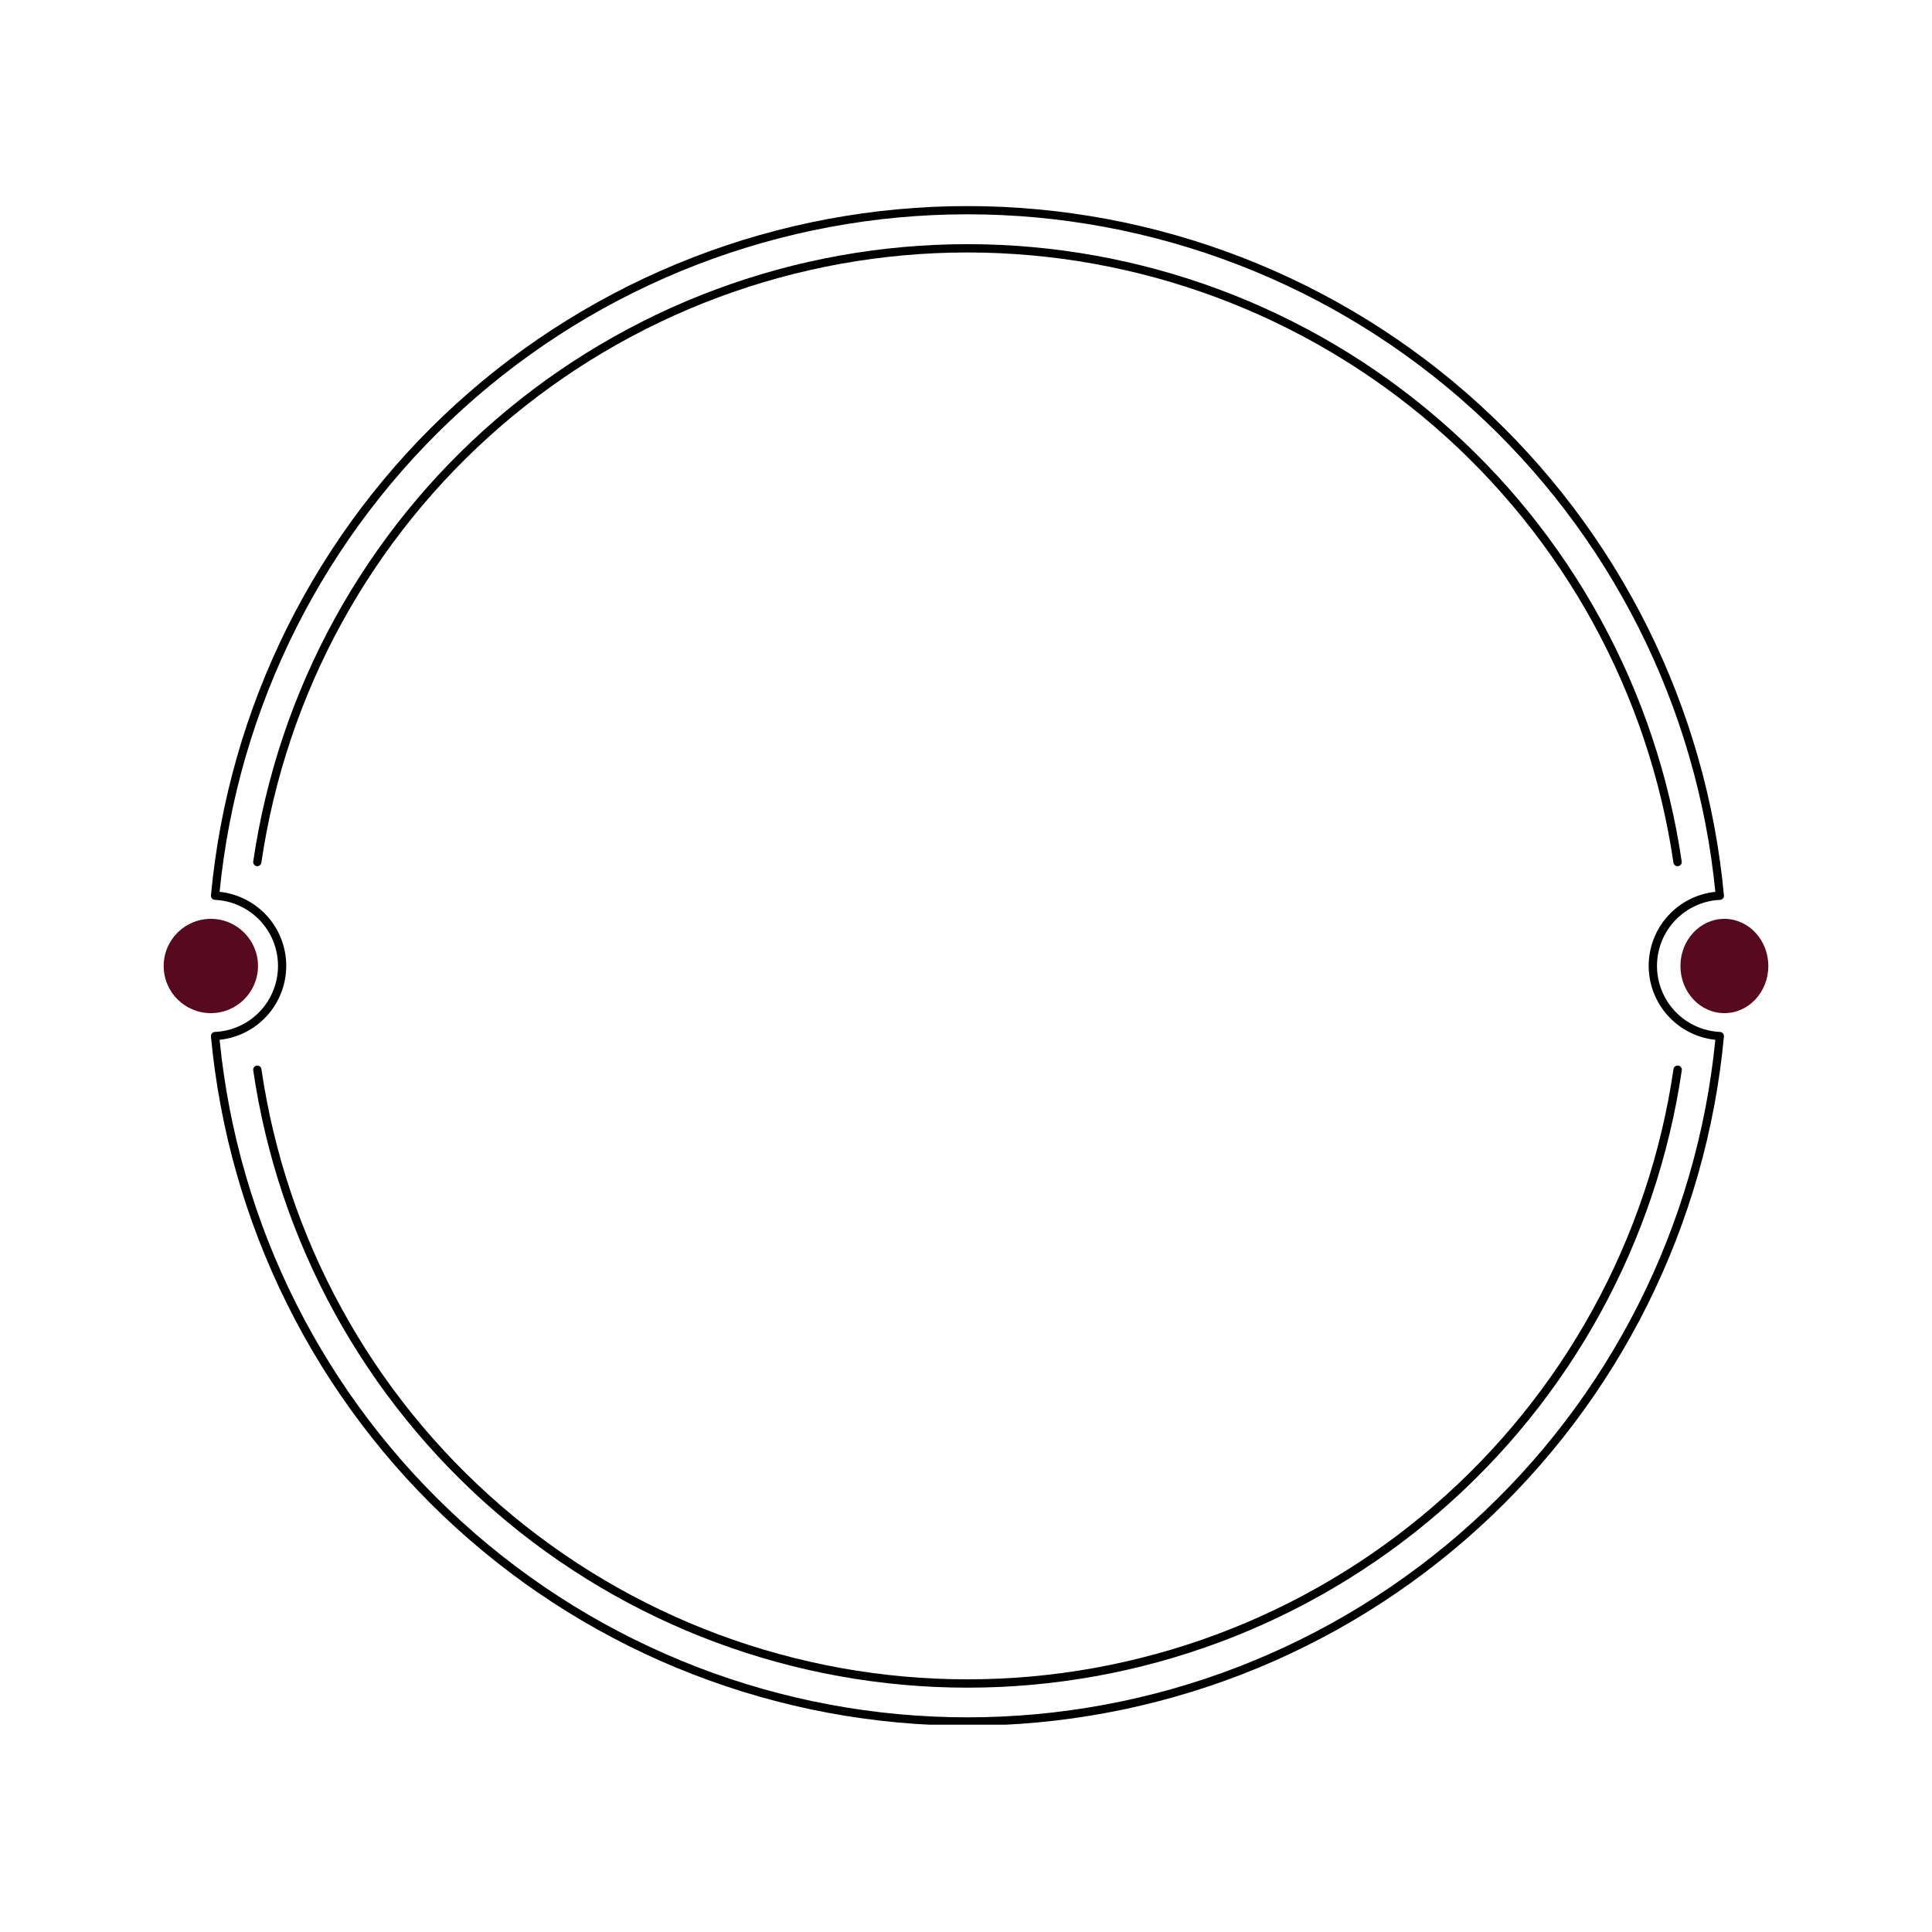 <svg xmlns="http://www.w3.org/2000/svg" xmlns:xlink="http://www.w3.org/1999/xlink" width="500" zoomAndPan="magnify" viewBox="0 0 375 375" height="500" preserveAspectRatio="xMidYMid meet" version="1.0"><defs><clipPath id="7f68f0e22c"><path d="M 40.926 40.008 L 334.926 40.008 L 334.926 334.758 L 40.926 334.758 Z M 40.926 40.008 " clip-rule="nonzero"/></clipPath><clipPath id="5a8726fbbb"><path d="M 326.172 178.348 L 343.23 178.348 L 343.23 196.668 L 326.172 196.668 Z M 326.172 178.348 " clip-rule="nonzero"/></clipPath><clipPath id="0e81d41c0b"><path d="M 334.699 178.348 C 329.988 178.348 326.172 182.445 326.172 187.5 C 326.172 192.555 329.988 196.652 334.699 196.652 C 339.41 196.652 343.23 192.555 343.23 187.5 C 343.23 182.445 339.41 178.348 334.699 178.348 Z M 334.699 178.348 " clip-rule="nonzero"/></clipPath><clipPath id="dd6bec922d"><path d="M 31.77 178.348 L 50.078 178.348 L 50.078 196.652 L 31.77 196.652 Z M 31.77 178.348 " clip-rule="nonzero"/></clipPath><clipPath id="4fd97746f6"><path d="M 40.926 178.348 C 35.871 178.348 31.77 182.445 31.77 187.5 C 31.77 192.555 35.871 196.652 40.926 196.652 C 45.98 196.652 50.078 192.555 50.078 187.5 C 50.078 182.445 45.98 178.348 40.926 178.348 Z M 40.926 178.348 " clip-rule="nonzero"/></clipPath></defs><g clip-path="url(#7f68f0e22c)"><path fill="#000000" d="M 187.785 334.953 C 185.512 334.953 183.242 334.902 180.977 334.797 C 178.707 334.691 176.441 334.535 174.184 334.324 C 171.922 334.113 169.668 333.852 167.418 333.539 C 165.168 333.227 162.93 332.859 160.695 332.445 C 158.465 332.027 156.242 331.559 154.031 331.039 C 151.824 330.52 149.625 329.949 147.441 329.328 C 145.258 328.707 143.09 328.035 140.938 327.312 C 138.781 326.594 136.648 325.82 134.531 325 C 132.414 324.184 130.316 323.312 128.238 322.398 C 126.16 321.48 124.105 320.516 122.074 319.504 C 120.039 318.492 118.031 317.434 116.047 316.328 C 114.066 315.227 112.105 314.074 110.176 312.879 C 108.246 311.688 106.344 310.445 104.469 309.164 C 102.598 307.883 100.754 306.555 98.941 305.188 C 97.129 303.82 95.348 302.41 93.602 300.961 C 91.855 299.512 90.141 298.023 88.465 296.492 C 86.785 294.965 85.145 293.395 83.535 291.793 C 81.93 290.188 80.363 288.543 78.832 286.867 C 77.301 285.191 75.812 283.477 74.359 281.73 C 72.91 279.984 71.5 278.207 70.129 276.395 C 68.762 274.582 67.434 272.742 66.148 270.867 C 64.867 268.996 63.625 267.094 62.43 265.164 C 61.234 263.234 60.082 261.277 58.977 259.293 C 57.871 257.312 56.812 255.305 55.801 253.273 C 54.785 251.238 53.82 249.184 52.902 247.109 C 51.984 245.031 51.113 242.934 50.293 240.82 C 49.473 238.703 48.699 236.566 47.977 234.414 C 47.254 232.262 46.582 230.094 45.961 227.91 C 45.336 225.727 44.766 223.531 44.242 221.32 C 43.723 219.109 43.254 216.891 42.836 214.656 C 42.418 212.426 42.051 210.188 41.734 207.938 C 41.418 205.688 41.156 203.434 40.945 201.172 C 40.926 200.945 40.992 200.75 41.137 200.578 C 41.289 200.402 41.477 200.312 41.707 200.301 C 42.523 200.262 43.332 200.148 44.125 199.961 C 44.922 199.77 45.691 199.504 46.438 199.168 C 47.184 198.828 47.891 198.422 48.559 197.949 C 49.227 197.477 49.84 196.945 50.406 196.352 C 50.973 195.762 51.477 195.121 51.918 194.434 C 52.363 193.746 52.734 193.02 53.039 192.262 C 53.344 191.5 53.574 190.719 53.73 189.914 C 53.883 189.113 53.961 188.301 53.961 187.484 C 53.961 186.664 53.883 185.855 53.73 185.051 C 53.574 184.246 53.344 183.465 53.039 182.707 C 52.738 181.945 52.363 181.223 51.922 180.535 C 51.477 179.844 50.973 179.207 50.41 178.613 C 49.844 178.023 49.227 177.488 48.559 177.016 C 47.891 176.543 47.188 176.137 46.441 175.797 C 45.695 175.461 44.926 175.195 44.129 175.004 C 43.336 174.812 42.527 174.699 41.711 174.664 C 41.48 174.652 41.293 174.559 41.145 174.391 C 40.992 174.219 40.926 174.016 40.945 173.789 C 41.156 171.527 41.418 169.273 41.734 167.023 C 42.047 164.777 42.414 162.535 42.832 160.305 C 43.25 158.07 43.723 155.852 44.242 153.641 C 44.762 151.43 45.336 149.234 45.957 147.051 C 46.578 144.867 47.25 142.699 47.973 140.547 C 48.695 138.395 49.469 136.258 50.289 134.141 C 51.109 132.023 51.98 129.926 52.898 127.852 C 53.816 125.773 54.781 123.719 55.793 121.688 C 56.809 119.656 57.867 117.648 58.973 115.664 C 60.078 113.68 61.23 111.723 62.426 109.793 C 63.621 107.863 64.859 105.961 66.145 104.09 C 67.43 102.215 68.754 100.375 70.125 98.562 C 71.492 96.75 72.902 94.973 74.355 93.227 C 75.805 91.48 77.297 89.766 78.824 88.09 C 80.355 86.41 81.926 84.77 83.531 83.164 C 85.137 81.559 86.777 79.992 88.457 78.465 C 90.137 76.934 91.848 75.445 93.598 73.992 C 95.344 72.543 97.121 71.133 98.934 69.766 C 100.746 68.398 102.59 67.074 104.465 65.789 C 106.336 64.508 108.238 63.27 110.172 62.074 C 112.102 60.879 114.059 59.73 116.043 58.625 C 118.027 57.52 120.035 56.461 122.066 55.449 C 124.102 54.438 126.156 53.473 128.234 52.559 C 130.309 51.641 132.406 50.77 134.523 49.953 C 136.641 49.133 138.777 48.359 140.93 47.641 C 143.082 46.918 145.254 46.246 147.438 45.625 C 149.621 45.004 151.816 44.434 154.027 43.914 C 156.238 43.395 158.461 42.926 160.691 42.508 C 162.922 42.094 165.164 41.727 167.414 41.414 C 169.66 41.098 171.918 40.84 174.176 40.629 C 176.438 40.418 178.703 40.262 180.973 40.156 C 183.238 40.051 185.508 40 187.781 40 C 190.051 40 192.32 40.051 194.59 40.156 C 196.855 40.262 199.121 40.418 201.383 40.629 C 203.645 40.84 205.898 41.098 208.148 41.414 C 210.395 41.727 212.637 42.094 214.867 42.508 C 217.102 42.926 219.32 43.395 221.531 43.914 C 223.742 44.434 225.938 45.004 228.125 45.625 C 230.309 46.246 232.477 46.918 234.629 47.641 C 236.781 48.359 238.918 49.133 241.035 49.953 C 243.152 50.77 245.25 51.641 247.328 52.559 C 249.402 53.473 251.461 54.438 253.492 55.449 C 255.523 56.461 257.531 57.52 259.516 58.625 C 261.5 59.73 263.457 60.879 265.391 62.074 C 267.32 63.27 269.223 64.508 271.094 65.789 C 272.969 67.074 274.812 68.398 276.625 69.766 C 278.438 71.133 280.215 72.543 281.965 73.992 C 283.711 75.445 285.422 76.934 287.102 78.465 C 288.781 79.992 290.422 81.559 292.027 83.164 C 293.637 84.77 295.203 86.41 296.734 88.09 C 298.262 89.766 299.754 91.48 301.207 93.227 C 302.656 94.973 304.066 96.75 305.434 98.562 C 306.805 100.375 308.129 102.215 309.414 104.09 C 310.699 105.961 311.938 107.863 313.133 109.793 C 314.332 111.723 315.48 113.68 316.586 115.664 C 317.691 117.648 318.75 119.656 319.766 121.688 C 320.777 123.719 321.742 125.773 322.66 127.852 C 323.578 129.926 324.449 132.023 325.27 134.141 C 326.09 136.258 326.863 138.395 327.586 140.547 C 328.309 142.699 328.98 144.867 329.602 147.051 C 330.227 149.234 330.797 151.43 331.316 153.641 C 331.84 155.852 332.309 158.07 332.727 160.305 C 333.145 162.535 333.512 164.777 333.824 167.023 C 334.141 169.273 334.402 171.527 334.613 173.789 C 334.633 174.016 334.57 174.215 334.422 174.391 C 334.27 174.559 334.082 174.652 333.852 174.664 C 333.035 174.699 332.23 174.816 331.438 175.008 C 330.641 175.199 329.875 175.465 329.129 175.805 C 328.387 176.145 327.68 176.551 327.016 177.023 C 326.348 177.5 325.734 178.031 325.172 178.621 C 324.605 179.215 324.102 179.852 323.66 180.539 C 323.219 181.227 322.844 181.949 322.543 182.711 C 322.238 183.469 322.008 184.25 321.855 185.051 C 321.699 185.855 321.621 186.664 321.621 187.48 C 321.621 188.297 321.699 189.109 321.855 189.91 C 322.008 190.715 322.238 191.492 322.543 192.254 C 322.844 193.012 323.219 193.734 323.66 194.422 C 324.102 195.109 324.605 195.75 325.172 196.34 C 325.734 196.93 326.348 197.465 327.016 197.938 C 327.68 198.41 328.387 198.816 329.129 199.156 C 329.875 199.496 330.641 199.762 331.438 199.953 C 332.23 200.145 333.035 200.262 333.852 200.301 C 334.082 200.312 334.27 200.402 334.418 200.574 C 334.57 200.746 334.633 200.945 334.613 201.172 C 334.402 203.434 334.141 205.688 333.824 207.938 C 333.512 210.184 333.145 212.426 332.727 214.656 C 332.305 216.887 331.836 219.109 331.316 221.32 C 330.793 223.527 330.223 225.727 329.602 227.91 C 328.977 230.094 328.305 232.262 327.582 234.414 C 326.859 236.566 326.086 238.699 325.266 240.816 C 324.445 242.934 323.574 245.031 322.656 247.105 C 321.738 249.184 320.773 251.238 319.762 253.27 C 318.75 255.301 317.688 257.309 316.582 259.293 C 315.477 261.277 314.328 263.234 313.129 265.164 C 311.934 267.094 310.695 268.992 309.41 270.867 C 308.125 272.738 306.801 274.582 305.43 276.391 C 304.062 278.203 302.652 279.984 301.203 281.73 C 299.75 283.477 298.258 285.188 296.73 286.863 C 295.199 288.543 293.633 290.184 292.023 291.789 C 290.418 293.395 288.777 294.961 287.098 296.488 C 285.422 298.02 283.707 299.508 281.961 300.957 C 280.215 302.41 278.434 303.816 276.621 305.184 C 274.809 306.555 272.965 307.879 271.094 309.16 C 269.219 310.445 267.316 311.684 265.387 312.879 C 263.457 314.074 261.5 315.223 259.516 316.328 C 257.531 317.43 255.523 318.488 253.492 319.5 C 251.457 320.512 249.402 321.477 247.328 322.395 C 245.25 323.312 243.152 324.18 241.035 325 C 238.918 325.82 236.781 326.59 234.629 327.312 C 232.477 328.031 230.309 328.703 228.125 329.324 C 225.941 329.945 223.742 330.516 221.535 331.035 C 219.324 331.559 217.102 332.023 214.871 332.441 C 212.637 332.859 210.398 333.227 208.148 333.539 C 205.902 333.852 203.645 334.113 201.387 334.324 C 199.125 334.535 196.859 334.691 194.59 334.797 C 192.324 334.902 190.055 334.953 187.785 334.953 Z M 42.625 201.824 C 42.844 204.051 43.117 206.273 43.438 208.484 C 43.762 210.699 44.133 212.906 44.559 215.102 C 44.98 217.297 45.457 219.484 45.98 221.66 C 46.504 223.836 47.078 225.996 47.703 228.145 C 48.328 230.293 49 232.426 49.723 234.543 C 50.445 236.66 51.215 238.762 52.031 240.844 C 52.852 242.926 53.719 244.988 54.633 247.031 C 55.543 249.074 56.504 251.094 57.512 253.09 C 58.52 255.09 59.57 257.062 60.668 259.012 C 61.766 260.961 62.906 262.887 64.094 264.785 C 65.277 266.68 66.508 268.551 67.777 270.391 C 69.051 272.23 70.363 274.043 71.719 275.82 C 73.074 277.602 74.469 279.352 75.906 281.066 C 77.34 282.781 78.816 284.465 80.328 286.113 C 81.844 287.762 83.391 289.371 84.98 290.949 C 86.566 292.527 88.188 294.066 89.848 295.566 C 91.504 297.07 93.199 298.535 94.922 299.957 C 96.648 301.383 98.406 302.766 100.195 304.109 C 101.984 305.453 103.801 306.754 105.652 308.016 C 107.5 309.273 109.379 310.492 111.281 311.664 C 113.188 312.836 115.117 313.965 117.074 315.051 C 119.031 316.137 121.012 317.176 123.02 318.168 C 125.023 319.16 127.051 320.109 129.098 321.008 C 131.145 321.906 133.215 322.762 135.301 323.566 C 137.387 324.371 139.492 325.129 141.617 325.836 C 143.738 326.543 145.875 327.203 148.027 327.812 C 150.18 328.422 152.348 328.98 154.523 329.492 C 156.703 330.004 158.891 330.461 161.09 330.871 C 163.293 331.281 165.5 331.641 167.715 331.945 C 169.93 332.254 172.152 332.512 174.383 332.719 C 176.609 332.922 178.84 333.078 181.074 333.18 C 183.309 333.281 185.547 333.336 187.785 333.336 C 190.02 333.336 192.258 333.281 194.492 333.18 C 196.727 333.078 198.957 332.922 201.188 332.719 C 203.414 332.512 205.637 332.254 207.852 331.945 C 210.07 331.641 212.277 331.281 214.477 330.871 C 216.676 330.461 218.863 330.004 221.043 329.492 C 223.223 328.98 225.387 328.422 227.539 327.812 C 229.691 327.203 231.828 326.543 233.953 325.836 C 236.074 325.129 238.18 324.371 240.266 323.566 C 242.355 322.762 244.422 321.906 246.469 321.008 C 248.52 320.109 250.547 319.16 252.551 318.168 C 254.555 317.176 256.535 316.137 258.492 315.051 C 260.449 313.965 262.379 312.836 264.285 311.664 C 266.191 310.492 268.066 309.273 269.914 308.016 C 271.766 306.754 273.582 305.453 275.371 304.109 C 277.16 302.766 278.918 301.383 280.645 299.957 C 282.371 298.535 284.062 297.07 285.719 295.566 C 287.379 294.066 289 292.527 290.59 290.949 C 292.176 289.371 293.727 287.762 295.238 286.113 C 296.75 284.465 298.227 282.781 299.66 281.066 C 301.098 279.352 302.492 277.602 303.848 275.82 C 305.203 274.043 306.516 272.23 307.789 270.391 C 309.059 268.551 310.289 266.68 311.477 264.785 C 312.66 262.887 313.801 260.961 314.898 259.012 C 315.996 257.062 317.051 255.09 318.055 253.09 C 319.062 251.094 320.023 249.074 320.938 247.031 C 321.852 244.988 322.715 242.926 323.535 240.844 C 324.352 238.762 325.125 236.66 325.848 234.543 C 326.566 232.426 327.242 230.293 327.863 228.145 C 328.488 225.996 329.062 223.836 329.586 221.66 C 330.113 219.484 330.586 217.297 331.012 215.102 C 331.434 212.906 331.809 210.699 332.129 208.484 C 332.453 206.273 332.723 204.051 332.945 201.824 C 332.062 201.734 331.199 201.562 330.352 201.309 C 329.504 201.059 328.684 200.734 327.895 200.332 C 327.105 199.93 326.363 199.461 325.66 198.922 C 324.957 198.383 324.312 197.785 323.719 197.129 C 323.125 196.473 322.598 195.766 322.137 195.012 C 321.676 194.258 321.285 193.465 320.969 192.641 C 320.652 191.816 320.41 190.965 320.25 190.098 C 320.09 189.227 320.008 188.348 320.008 187.465 C 320.008 186.582 320.09 185.703 320.25 184.832 C 320.41 183.965 320.652 183.113 320.969 182.289 C 321.285 181.465 321.676 180.672 322.137 179.918 C 322.598 179.164 323.125 178.457 323.719 177.801 C 324.312 177.145 324.957 176.547 325.66 176.008 C 326.363 175.469 327.105 175 327.895 174.598 C 328.684 174.195 329.504 173.871 330.352 173.621 C 331.199 173.367 332.062 173.195 332.945 173.105 C 332.723 170.879 332.453 168.656 332.129 166.445 C 331.809 164.23 331.434 162.023 331.012 159.828 C 330.586 157.633 330.113 155.445 329.586 153.27 C 329.062 151.094 328.488 148.934 327.863 146.785 C 327.242 144.637 326.566 142.504 325.848 140.387 C 325.125 138.27 324.352 136.168 323.535 134.086 C 322.715 132.004 321.852 129.941 320.938 127.898 C 320.023 125.855 319.062 123.836 318.055 121.84 C 317.051 119.84 315.996 117.867 314.898 115.918 C 313.801 113.965 312.66 112.043 311.477 110.145 C 310.289 108.25 309.059 106.379 307.789 104.539 C 306.516 102.699 305.203 100.887 303.848 99.109 C 302.492 97.328 301.098 95.578 299.66 93.863 C 298.227 92.148 296.75 90.465 295.238 88.816 C 293.727 87.168 292.176 85.559 290.59 83.98 C 289 82.402 287.379 80.863 285.719 79.363 C 284.062 77.859 282.371 76.395 280.645 74.973 C 278.918 73.547 277.16 72.164 275.371 70.82 C 273.582 69.477 271.766 68.176 269.914 66.914 C 268.066 65.656 266.191 64.438 264.285 63.266 C 262.379 62.094 260.449 60.965 258.492 59.879 C 256.535 58.793 254.555 57.754 252.551 56.762 C 250.547 55.77 248.52 54.82 246.469 53.922 C 244.422 53.023 242.355 52.168 240.266 51.363 C 238.18 50.559 236.074 49.801 233.953 49.094 C 231.828 48.387 229.691 47.727 227.539 47.117 C 225.387 46.508 223.223 45.949 221.043 45.438 C 218.863 44.926 216.676 44.469 214.477 44.059 C 212.277 43.648 210.07 43.289 207.852 42.984 C 205.637 42.676 203.414 42.418 201.188 42.211 C 198.957 42.008 196.727 41.852 194.492 41.75 C 192.258 41.648 190.02 41.594 187.785 41.594 C 185.547 41.594 183.309 41.648 181.074 41.75 C 178.84 41.852 176.609 42.008 174.383 42.211 C 172.152 42.418 169.93 42.676 167.715 42.984 C 165.5 43.289 163.293 43.648 161.09 44.059 C 158.891 44.469 156.703 44.926 154.523 45.438 C 152.348 45.949 150.18 46.508 148.027 47.117 C 145.875 47.727 143.738 48.387 141.617 49.094 C 139.492 49.801 137.387 50.559 135.301 51.363 C 133.215 52.168 131.145 53.023 129.098 53.922 C 127.051 54.82 125.023 55.77 123.02 56.762 C 121.012 57.754 119.031 58.793 117.074 59.879 C 115.117 60.965 113.188 62.094 111.281 63.266 C 109.379 64.438 107.5 65.656 105.652 66.914 C 103.801 68.176 101.984 69.477 100.195 70.82 C 98.406 72.164 96.648 73.547 94.922 74.973 C 93.195 76.395 91.504 77.859 89.848 79.363 C 88.188 80.863 86.566 82.402 84.98 83.98 C 83.391 85.559 81.844 87.168 80.328 88.816 C 78.816 90.465 77.34 92.148 75.906 93.863 C 74.469 95.578 73.074 97.328 71.719 99.109 C 70.363 100.887 69.051 102.699 67.777 104.539 C 66.508 106.379 65.277 108.25 64.094 110.145 C 62.906 112.043 61.766 113.965 60.668 115.918 C 59.57 117.867 58.52 119.84 57.512 121.84 C 56.504 123.836 55.543 125.855 54.633 127.898 C 53.719 129.941 52.852 132.004 52.031 134.086 C 51.215 136.168 50.445 138.27 49.723 140.387 C 49 142.504 48.328 144.637 47.703 146.785 C 47.078 148.934 46.504 151.094 45.98 153.27 C 45.457 155.445 44.98 157.633 44.559 159.828 C 44.133 162.023 43.762 164.23 43.438 166.445 C 43.117 168.656 42.844 170.879 42.625 173.105 C 43.504 173.195 44.367 173.367 45.215 173.621 C 46.066 173.871 46.883 174.195 47.672 174.598 C 48.461 175 49.207 175.469 49.906 176.008 C 50.609 176.547 51.258 177.145 51.848 177.801 C 52.441 178.457 52.969 179.164 53.43 179.918 C 53.895 180.672 54.281 181.465 54.602 182.289 C 54.918 183.113 55.156 183.965 55.316 184.832 C 55.48 185.703 55.559 186.582 55.559 187.465 C 55.559 188.348 55.48 189.227 55.316 190.098 C 55.156 190.965 54.918 191.816 54.602 192.641 C 54.281 193.465 53.895 194.258 53.43 195.012 C 52.969 195.766 52.441 196.473 51.848 197.129 C 51.258 197.785 50.609 198.383 49.906 198.922 C 49.207 199.461 48.461 199.93 47.672 200.332 C 46.883 200.734 46.066 201.059 45.215 201.309 C 44.367 201.562 43.504 201.734 42.625 201.824 Z M 42.625 201.824 " fill-opacity="1" fill-rule="nonzero"/></g><path fill="#000000" d="M 325.617 168.129 C 325.418 168.133 325.238 168.066 325.086 167.938 C 324.934 167.805 324.84 167.641 324.812 167.441 C 324.516 165.406 324.172 163.379 323.781 161.359 C 323.395 159.34 322.961 157.328 322.484 155.328 C 322.004 153.328 321.484 151.34 320.918 149.363 C 320.352 147.383 319.742 145.422 319.086 143.469 C 318.434 141.52 317.734 139.586 316.996 137.668 C 316.254 135.746 315.473 133.848 314.648 131.961 C 313.824 130.078 312.957 128.211 312.047 126.367 C 311.141 124.523 310.191 122.695 309.203 120.895 C 308.215 119.09 307.184 117.309 306.117 115.551 C 305.047 113.797 303.941 112.062 302.793 110.355 C 301.648 108.645 300.465 106.965 299.246 105.309 C 298.023 103.652 296.766 102.027 295.473 100.426 C 294.18 98.828 292.852 97.258 291.488 95.719 C 290.125 94.176 288.73 92.668 287.301 91.191 C 285.871 89.711 284.406 88.266 282.914 86.852 C 281.418 85.441 279.891 84.062 278.336 82.715 C 276.781 81.371 275.195 80.062 273.578 78.789 C 271.965 77.512 270.324 76.277 268.652 75.074 C 266.984 73.875 265.289 72.711 263.566 71.586 C 261.844 70.457 260.098 69.371 258.328 68.324 C 256.559 67.277 254.766 66.27 252.953 65.301 C 251.137 64.332 249.301 63.406 247.445 62.52 C 245.59 61.633 243.715 60.789 241.82 59.984 C 239.926 59.184 238.016 58.422 236.09 57.707 C 234.16 56.988 232.219 56.312 230.262 55.684 C 228.305 55.051 226.332 54.465 224.348 53.922 C 222.367 53.379 220.371 52.879 218.363 52.426 C 216.359 51.973 214.344 51.562 212.32 51.195 C 210.293 50.832 208.262 50.512 206.227 50.238 C 204.188 49.965 202.145 49.738 200.094 49.555 C 198.047 49.371 195.992 49.234 193.938 49.141 C 191.883 49.051 189.828 49.004 187.773 49.004 C 185.715 49.004 183.66 49.051 181.605 49.141 C 179.551 49.234 177.496 49.371 175.449 49.555 C 173.402 49.738 171.355 49.965 169.32 50.238 C 167.281 50.512 165.25 50.832 163.223 51.195 C 161.199 51.562 159.184 51.973 157.18 52.426 C 155.172 52.879 153.18 53.379 151.195 53.922 C 149.211 54.465 147.238 55.051 145.281 55.684 C 143.324 56.312 141.383 56.988 139.453 57.707 C 137.527 58.422 135.617 59.184 133.723 59.984 C 131.828 60.789 129.953 61.633 128.098 62.52 C 126.242 63.406 124.406 64.332 122.59 65.301 C 120.777 66.27 118.984 67.277 117.215 68.324 C 115.445 69.371 113.699 70.457 111.977 71.586 C 110.254 72.711 108.559 73.875 106.891 75.074 C 105.219 76.277 103.578 77.512 101.965 78.789 C 100.348 80.062 98.766 81.371 97.207 82.715 C 95.652 84.062 94.125 85.441 92.633 86.852 C 91.137 88.266 89.676 89.711 88.242 91.191 C 86.812 92.668 85.418 94.176 84.055 95.719 C 82.691 97.258 81.363 98.828 80.07 100.426 C 78.777 102.027 77.52 103.652 76.297 105.309 C 75.078 106.965 73.895 108.645 72.75 110.355 C 71.602 112.062 70.496 113.797 69.426 115.551 C 68.359 117.309 67.328 119.09 66.34 120.895 C 65.352 122.695 64.402 124.523 63.496 126.367 C 62.586 128.211 61.719 130.078 60.895 131.961 C 60.07 133.848 59.289 135.746 58.547 137.668 C 57.809 139.586 57.109 141.52 56.457 143.469 C 55.805 145.422 55.191 147.383 54.625 149.363 C 54.059 151.34 53.539 153.328 53.059 155.328 C 52.582 157.328 52.148 159.34 51.762 161.359 C 51.371 163.379 51.027 165.406 50.73 167.441 C 50.699 167.66 50.594 167.836 50.418 167.969 C 50.238 168.102 50.039 168.152 49.82 168.121 C 49.602 168.086 49.43 167.98 49.301 167.801 C 49.168 167.625 49.121 167.426 49.152 167.207 C 49.453 165.148 49.801 163.098 50.195 161.055 C 50.586 159.012 51.023 156.977 51.508 154.953 C 51.992 152.93 52.52 150.918 53.094 148.918 C 53.664 146.918 54.281 144.93 54.945 142.957 C 55.605 140.984 56.312 139.027 57.059 137.086 C 57.809 135.145 58.602 133.223 59.434 131.316 C 60.27 129.41 61.145 127.523 62.062 125.656 C 62.98 123.789 63.941 121.941 64.941 120.117 C 65.941 118.293 66.984 116.492 68.066 114.715 C 69.145 112.938 70.266 111.184 71.426 109.457 C 72.582 107.727 73.781 106.027 75.016 104.352 C 76.25 102.676 77.523 101.031 78.828 99.414 C 80.137 97.797 81.48 96.207 82.859 94.648 C 84.238 93.09 85.652 91.562 87.098 90.07 C 88.547 88.574 90.027 87.109 91.539 85.68 C 93.051 84.254 94.594 82.855 96.168 81.496 C 97.742 80.137 99.344 78.812 100.98 77.523 C 102.613 76.234 104.273 74.98 105.961 73.766 C 107.652 72.551 109.367 71.375 111.109 70.234 C 112.848 69.098 114.617 67.996 116.406 66.938 C 118.195 65.875 120.008 64.855 121.844 63.879 C 123.68 62.898 125.539 61.961 127.414 61.062 C 129.293 60.168 131.191 59.312 133.105 58.5 C 135.023 57.688 136.953 56.922 138.906 56.195 C 140.855 55.469 142.82 54.785 144.801 54.148 C 146.781 53.512 148.773 52.914 150.781 52.367 C 152.789 51.816 154.805 51.312 156.836 50.852 C 158.863 50.395 160.902 49.98 162.949 49.609 C 165 49.242 167.055 48.918 169.117 48.641 C 171.18 48.363 173.246 48.133 175.316 47.949 C 177.391 47.762 179.465 47.625 181.543 47.531 C 183.625 47.438 185.703 47.391 187.785 47.391 C 189.863 47.391 191.945 47.438 194.023 47.531 C 196.102 47.625 198.176 47.762 200.25 47.949 C 202.32 48.133 204.391 48.363 206.453 48.641 C 208.516 48.918 210.57 49.242 212.617 49.609 C 214.664 49.98 216.703 50.395 218.73 50.852 C 220.762 51.312 222.781 51.816 224.785 52.367 C 226.793 52.914 228.785 53.512 230.766 54.148 C 232.746 54.785 234.715 55.469 236.664 56.195 C 238.613 56.922 240.547 57.688 242.461 58.5 C 244.379 59.312 246.273 60.168 248.152 61.062 C 250.031 61.961 251.887 62.898 253.723 63.879 C 255.559 64.855 257.371 65.875 259.16 66.938 C 260.953 67.996 262.719 69.098 264.461 70.234 C 266.199 71.375 267.918 72.551 269.605 73.766 C 271.293 74.98 272.957 76.234 274.59 77.523 C 276.223 78.812 277.824 80.137 279.398 81.496 C 280.973 82.855 282.516 84.254 284.031 85.68 C 285.543 87.109 287.02 88.574 288.469 90.07 C 289.914 91.562 291.328 93.09 292.707 94.648 C 294.086 96.207 295.43 97.797 296.738 99.414 C 298.047 101.031 299.316 102.676 300.551 104.352 C 301.785 106.027 302.984 107.727 304.145 109.457 C 305.301 111.184 306.422 112.938 307.504 114.715 C 308.582 116.492 309.625 118.293 310.625 120.117 C 311.625 121.941 312.586 123.789 313.504 125.656 C 314.422 127.523 315.297 129.41 316.133 131.316 C 316.969 133.223 317.758 135.145 318.508 137.086 C 319.258 139.027 319.961 140.984 320.621 142.957 C 321.285 144.93 321.902 146.918 322.477 148.918 C 323.047 150.918 323.574 152.93 324.059 154.953 C 324.543 156.977 324.98 159.012 325.375 161.055 C 325.766 163.098 326.113 165.148 326.414 167.207 C 326.445 167.426 326.395 167.625 326.262 167.805 C 326.129 167.98 325.953 168.086 325.734 168.117 Z M 325.617 168.129 " fill-opacity="1" fill-rule="nonzero"/><path fill="#000000" d="M 187.785 327.574 C 185.703 327.574 183.625 327.527 181.543 327.434 C 179.465 327.344 177.391 327.203 175.316 327.02 C 173.246 326.832 171.18 326.602 169.117 326.324 C 167.055 326.047 165 325.723 162.949 325.355 C 160.902 324.984 158.863 324.57 156.836 324.109 C 154.805 323.652 152.789 323.145 150.781 322.598 C 148.773 322.047 146.781 321.453 144.801 320.812 C 142.82 320.176 140.855 319.492 138.906 318.766 C 136.953 318.039 135.023 317.273 133.105 316.461 C 131.191 315.648 129.293 314.793 127.418 313.895 C 125.539 313 123.684 312.062 121.848 311.082 C 120.012 310.102 118.199 309.082 116.406 308.023 C 114.617 306.961 112.852 305.863 111.109 304.723 C 109.367 303.586 107.652 302.41 105.965 301.191 C 104.273 299.977 102.613 298.727 100.98 297.438 C 99.348 296.148 97.742 294.824 96.168 293.461 C 94.594 292.102 93.051 290.707 91.539 289.277 C 90.027 287.848 88.547 286.387 87.102 284.891 C 85.652 283.395 84.242 281.867 82.863 280.309 C 81.484 278.75 80.141 277.164 78.832 275.543 C 77.523 273.926 76.254 272.281 75.016 270.605 C 73.781 268.93 72.586 267.23 71.426 265.5 C 70.266 263.773 69.148 262.02 68.066 260.242 C 66.984 258.465 65.945 256.664 64.945 254.84 C 63.945 253.016 62.984 251.168 62.066 249.301 C 61.148 247.434 60.27 245.547 59.438 243.641 C 58.602 241.734 57.809 239.812 57.062 237.871 C 56.312 235.93 55.605 233.973 54.945 232 C 54.285 230.027 53.668 228.039 53.094 226.039 C 52.52 224.039 51.992 222.027 51.508 220.004 C 51.027 217.98 50.586 215.945 50.195 213.902 C 49.801 211.859 49.453 209.809 49.152 207.75 C 49.121 207.531 49.172 207.332 49.305 207.156 C 49.438 206.977 49.613 206.871 49.832 206.84 C 50.051 206.809 50.25 206.859 50.43 206.992 C 50.605 207.125 50.711 207.301 50.742 207.52 C 51.039 209.555 51.383 211.582 51.773 213.602 C 52.16 215.625 52.594 217.633 53.07 219.633 C 53.551 221.633 54.07 223.625 54.637 225.602 C 55.203 227.578 55.816 229.543 56.469 231.492 C 57.121 233.441 57.82 235.375 58.559 237.297 C 59.301 239.215 60.082 241.117 60.906 243 C 61.73 244.883 62.598 246.75 63.508 248.594 C 64.414 250.441 65.363 252.266 66.352 254.066 C 67.34 255.871 68.371 257.652 69.438 259.41 C 70.508 261.168 71.613 262.898 72.762 264.609 C 73.906 266.316 75.09 267.996 76.309 269.652 C 77.531 271.309 78.789 272.938 80.082 274.535 C 81.375 276.137 82.703 277.703 84.066 279.246 C 85.43 280.785 86.824 282.293 88.254 283.773 C 89.688 285.25 91.148 286.695 92.645 288.109 C 94.137 289.523 95.664 290.902 97.219 292.246 C 98.777 293.59 100.359 294.898 101.977 296.176 C 103.59 297.449 105.23 298.688 106.902 299.887 C 108.57 301.09 110.266 302.254 111.988 303.379 C 113.711 304.504 115.457 305.59 117.227 306.637 C 118.996 307.684 120.789 308.695 122.602 309.66 C 124.418 310.629 126.254 311.555 128.109 312.441 C 129.965 313.328 131.84 314.172 133.734 314.977 C 135.629 315.777 137.539 316.539 139.465 317.258 C 141.395 317.973 143.336 318.648 145.293 319.277 C 147.25 319.91 149.223 320.496 151.207 321.039 C 153.191 321.582 155.184 322.082 157.191 322.535 C 159.195 322.992 161.211 323.398 163.234 323.766 C 165.262 324.129 167.293 324.449 169.332 324.723 C 171.367 324.996 173.414 325.227 175.461 325.41 C 177.512 325.59 179.562 325.73 181.617 325.82 C 183.672 325.91 185.727 325.957 187.785 325.957 C 189.84 325.957 191.895 325.91 193.949 325.82 C 196.008 325.73 198.059 325.59 200.105 325.41 C 202.156 325.227 204.199 324.996 206.238 324.723 C 208.277 324.449 210.309 324.129 212.332 323.766 C 214.355 323.398 216.371 322.992 218.375 322.535 C 220.383 322.082 222.379 321.582 224.359 321.039 C 226.344 320.496 228.316 319.91 230.273 319.277 C 232.23 318.648 234.172 317.973 236.102 317.258 C 238.027 316.539 239.941 315.777 241.832 314.977 C 243.727 314.172 245.602 313.328 247.457 312.441 C 249.312 311.555 251.148 310.629 252.965 309.66 C 254.781 308.695 256.57 307.684 258.34 306.637 C 260.113 305.59 261.855 304.504 263.578 303.379 C 265.301 302.254 266.996 301.09 268.664 299.887 C 270.336 298.688 271.977 297.449 273.59 296.176 C 275.207 294.898 276.793 293.59 278.348 292.246 C 279.902 290.902 281.43 289.523 282.926 288.109 C 284.418 286.695 285.883 285.25 287.312 283.773 C 288.742 282.293 290.141 280.785 291.504 279.246 C 292.863 277.703 294.191 276.137 295.488 274.535 C 296.781 272.938 298.035 271.309 299.258 269.652 C 300.477 267.996 301.66 266.316 302.809 264.609 C 303.953 262.898 305.059 261.168 306.129 259.41 C 307.195 257.652 308.227 255.871 309.215 254.066 C 310.203 252.266 311.152 250.441 312.062 248.594 C 312.969 246.75 313.836 244.883 314.66 243 C 315.484 241.117 316.266 239.215 317.008 237.297 C 317.746 235.375 318.445 233.441 319.098 231.492 C 319.754 229.543 320.363 227.578 320.93 225.602 C 321.496 223.625 322.02 221.633 322.496 219.633 C 322.973 217.633 323.406 215.625 323.797 213.602 C 324.184 211.582 324.527 209.555 324.824 207.52 C 324.855 207.297 324.961 207.117 325.141 206.984 C 325.32 206.848 325.523 206.797 325.746 206.828 C 325.969 206.859 326.145 206.965 326.281 207.145 C 326.418 207.324 326.469 207.527 326.434 207.75 C 326.133 209.809 325.785 211.859 325.395 213.902 C 325 215.949 324.562 217.98 324.078 220.004 C 323.594 222.027 323.066 224.043 322.492 226.043 C 321.922 228.043 321.305 230.027 320.641 232.004 C 319.98 233.977 319.273 235.934 318.527 237.875 C 317.777 239.816 316.984 241.738 316.152 243.645 C 315.316 245.551 314.438 247.438 313.52 249.305 C 312.602 251.172 311.641 253.02 310.641 254.844 C 309.641 256.668 308.602 258.469 307.52 260.246 C 306.438 262.023 305.316 263.777 304.156 265.508 C 303 267.234 301.801 268.938 300.566 270.609 C 299.332 272.285 298.059 273.934 296.75 275.551 C 295.441 277.168 294.098 278.758 292.719 280.316 C 291.34 281.875 289.93 283.398 288.48 284.895 C 287.035 286.391 285.555 287.852 284.043 289.281 C 282.531 290.711 280.984 292.105 279.41 293.469 C 277.836 294.828 276.234 296.152 274.602 297.441 C 272.965 298.73 271.305 299.984 269.617 301.199 C 267.926 302.414 266.211 303.59 264.469 304.73 C 262.727 305.867 260.961 306.969 259.172 308.027 C 257.379 309.09 255.566 310.109 253.73 311.086 C 251.895 312.066 250.035 313.004 248.16 313.902 C 246.281 314.797 244.383 315.652 242.469 316.465 C 240.551 317.277 238.617 318.047 236.668 318.773 C 234.719 319.496 232.754 320.18 230.773 320.816 C 228.793 321.457 226.797 322.051 224.789 322.602 C 222.785 323.148 220.766 323.652 218.734 324.113 C 216.707 324.574 214.668 324.988 212.621 325.355 C 210.57 325.727 208.516 326.047 206.453 326.324 C 204.391 326.602 202.324 326.832 200.25 327.02 C 198.18 327.203 196.102 327.344 194.023 327.438 C 191.945 327.527 189.863 327.574 187.785 327.574 Z M 187.785 327.574 " fill-opacity="1" fill-rule="nonzero"/><g clip-path="url(#5a8726fbbb)"><g clip-path="url(#0e81d41c0b)"><path fill="#56091f" d="M 326.172 178.348 L 343.23 178.348 L 343.23 196.668 L 326.172 196.668 Z M 326.172 178.348 " fill-opacity="1" fill-rule="nonzero"/></g></g><g clip-path="url(#dd6bec922d)"><g clip-path="url(#4fd97746f6)"><path fill="#56091f" d="M 31.77 178.348 L 50.078 178.348 L 50.078 196.652 L 31.77 196.652 Z M 31.77 178.348 " fill-opacity="1" fill-rule="nonzero"/></g></g></svg>